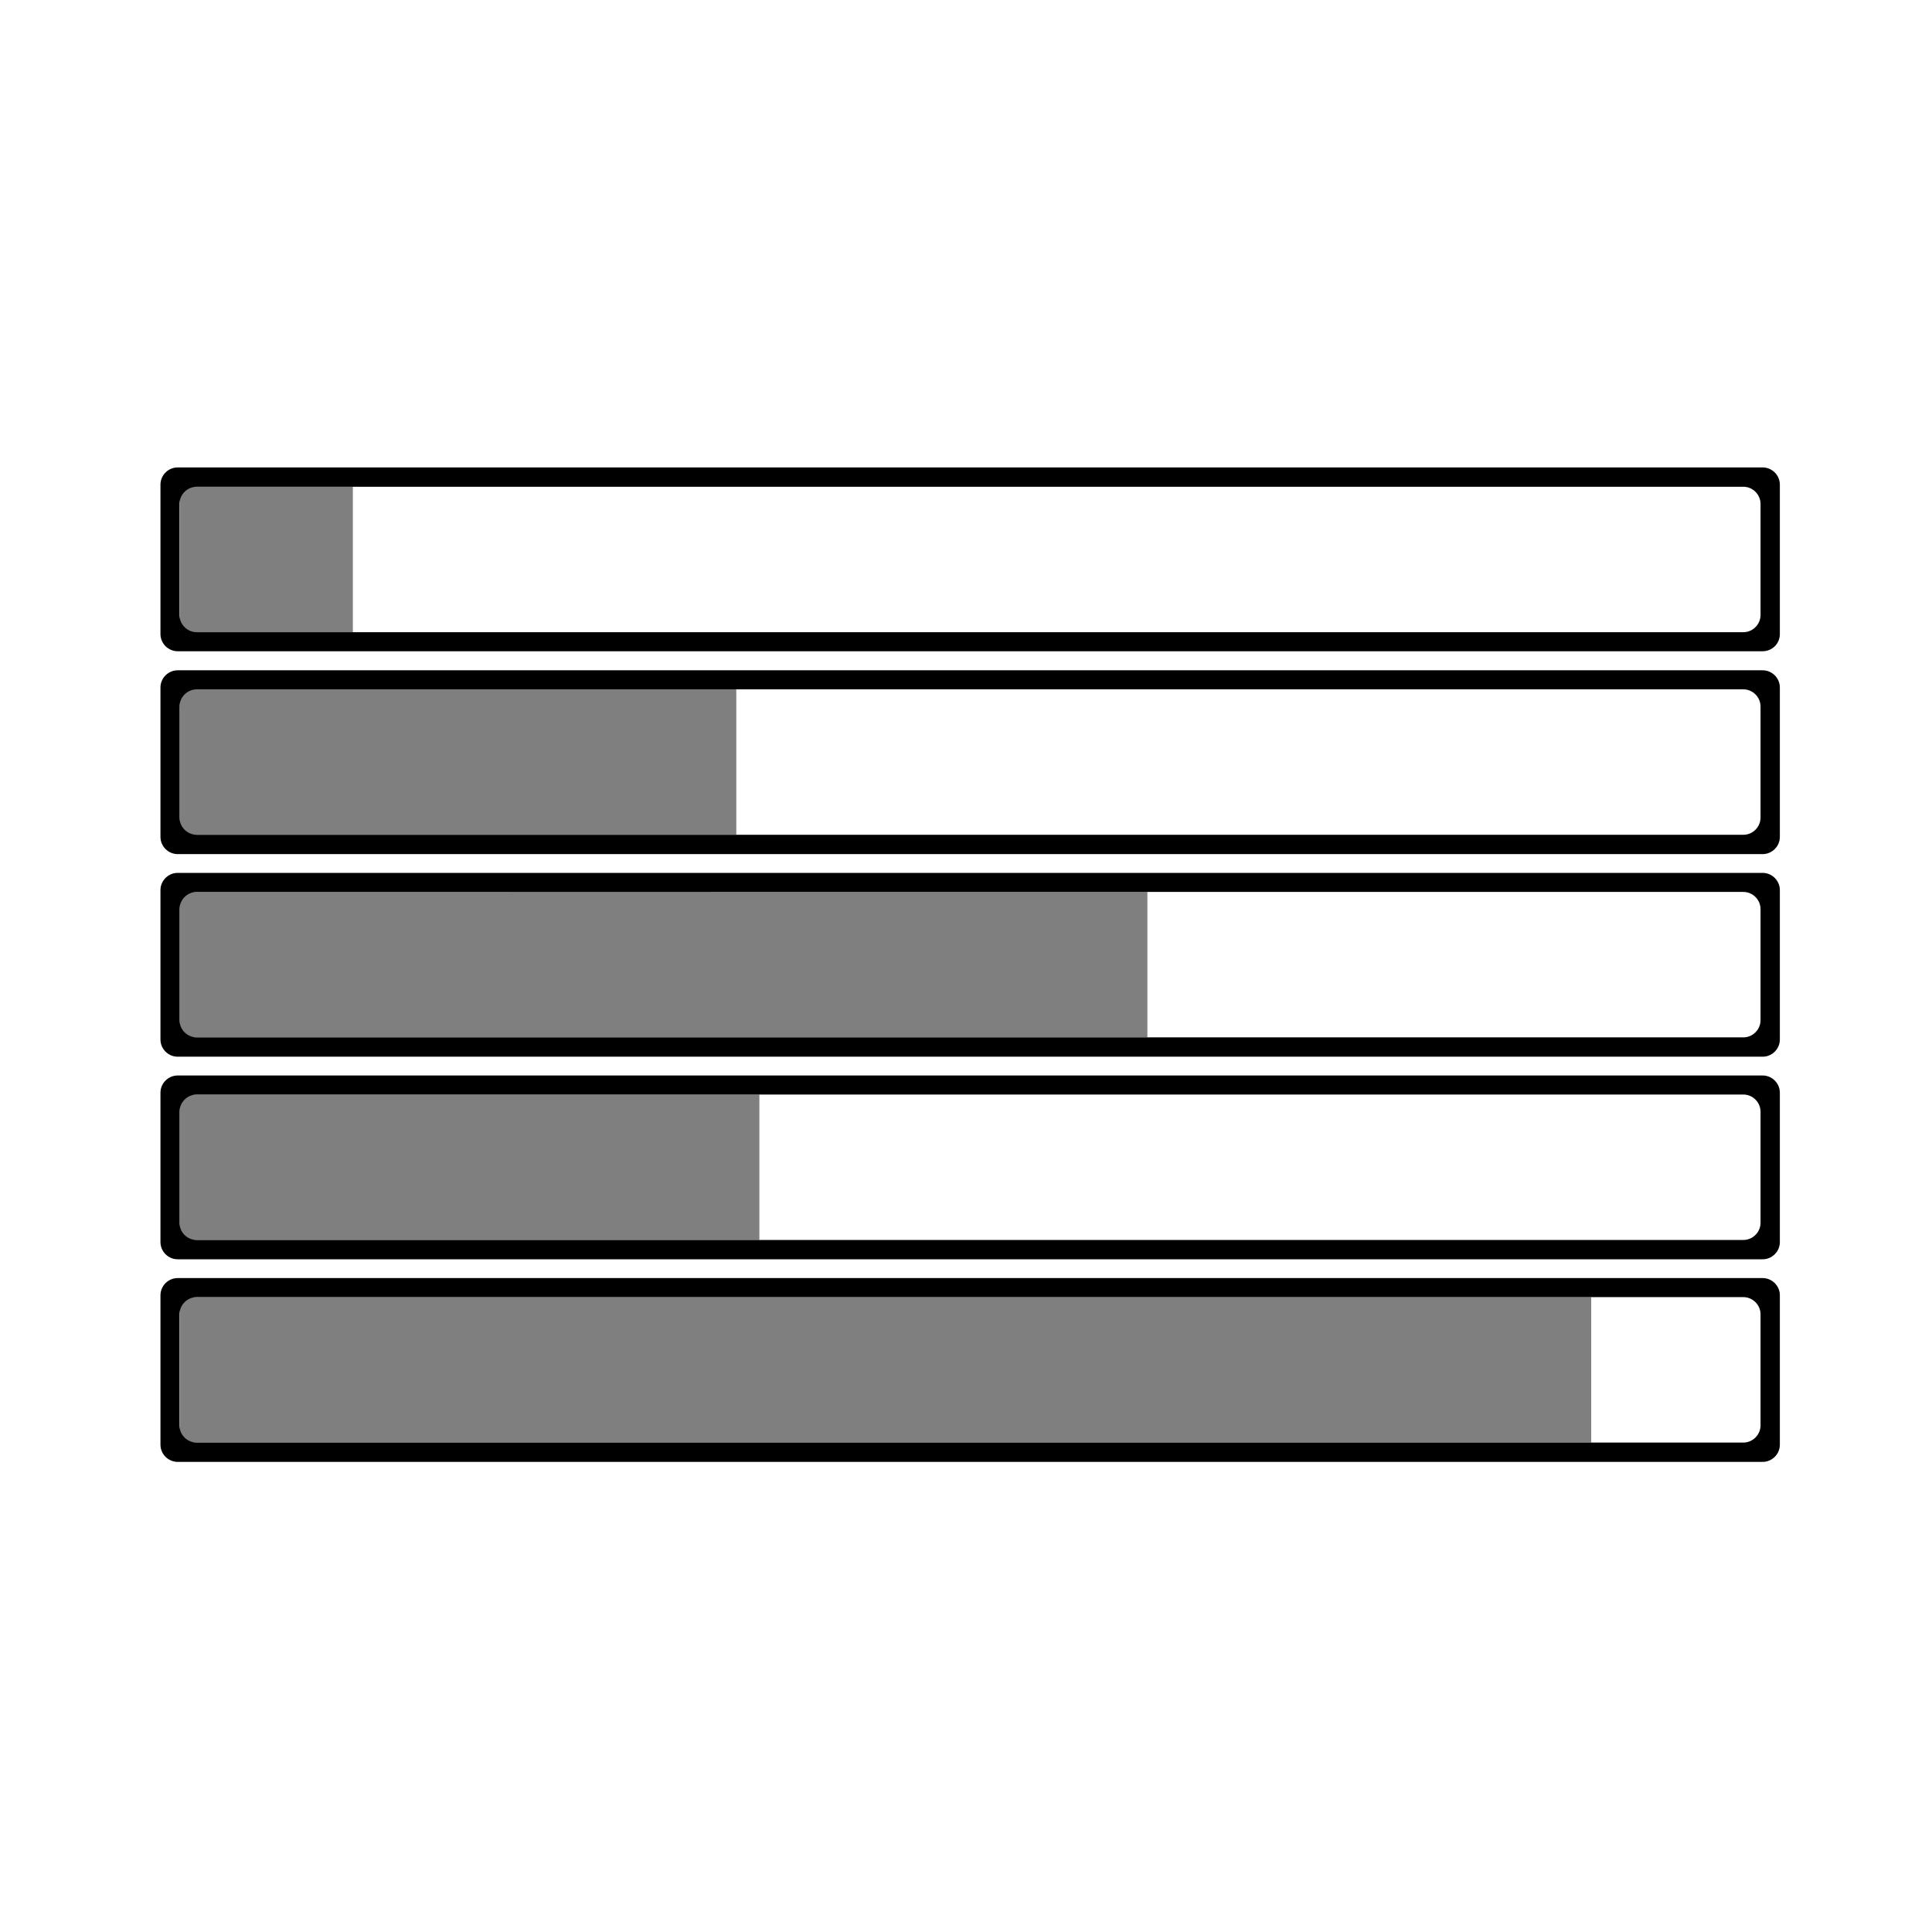 <?xml version="1.0" encoding="utf-8"?>
<!-- Generator: Adobe Illustrator 28.0.0, SVG Export Plug-In . SVG Version: 6.00 Build 0)  -->
<svg version="1.1" id="Layer_1" xmlns:xodm="http://www.corel.com/coreldraw/odm/2003"
	 xmlns="http://www.w3.org/2000/svg" xmlns:xlink="http://www.w3.org/1999/xlink" x="0px" y="0px" viewBox="0 0 720 720"
	 style="enable-background:new 0 0 720 720;" xml:space="preserve">
<style type="text/css">
	.st0{opacity:0.5;enable-background:new    ;}
</style>
<path d="M656.9,544.8H66.2c-3.5,0-6.4-2.9-6.4-6.4v-55.7c0-3.5,2.9-6.4,6.4-6.4h590.7c3.5,0,6.4,2.9,6.4,6.4v55.7
	C663.3,541.9,660.4,544.8,656.9,544.8z M73.3,537.6h576.4c3.5,0,6.4-2.9,6.4-6.4v-41.4c0-3.5-2.9-6.4-6.4-6.4H73.3
	c-3.5,0-6.4,2.9-6.4,6.4v41.4C66.9,534.8,69.8,537.6,73.3,537.6z"/>
<path class="st0" d="M72.5,537.6H593v-54.2H72.5c-3.1,0-5.5,2.5-5.5,5.5V532C66.9,535.1,69.4,537.6,72.5,537.6z"/>
<path d="M656.9,469.3H66.2c-3.5,0-6.4-2.9-6.4-6.4v-55.7c0-3.5,2.9-6.4,6.4-6.4h590.7c3.5,0,6.4,2.9,6.4,6.4v55.7
	C663.3,466.4,660.4,469.3,656.9,469.3z M73.3,462.1h576.4c3.5,0,6.4-2.9,6.4-6.4v-41.4c0-3.5-2.9-6.4-6.4-6.4H73.3
	c-3.5,0-6.4,2.9-6.4,6.4v41.4C66.9,459.3,69.8,462.1,73.3,462.1z"/>
<path class="st0" d="M70.5,462.1H283v-54.2H70.5c-2,0-3.6,1.6-3.6,3.6v47.1C66.9,460.5,68.5,462.1,70.5,462.1z"/>
<path d="M656.9,393.8H66.2c-3.5,0-6.4-2.9-6.4-6.4v-55.7c0-3.5,2.9-6.4,6.4-6.4h590.7c3.5,0,6.4,2.9,6.4,6.4v55.7
	C663.3,390.9,660.4,393.8,656.9,393.8z M73.3,386.6h576.4c3.5,0,6.4-2.9,6.4-6.4v-41.4c0-3.5-2.9-6.4-6.4-6.4H73.3
	c-3.5,0-6.4,2.9-6.4,6.4v41.4C66.9,383.7,69.8,386.6,73.3,386.6z"/>
<path class="st0" d="M71.5,386.6h356.1v-54.2H71.5c-2.5,0-4.6,2.1-4.6,4.6v45C66.9,384.6,69,386.6,71.5,386.6z"/>
<path d="M656.9,318.3H66.2c-3.5,0-6.4-2.9-6.4-6.4v-55.7c0-3.5,2.9-6.4,6.4-6.4h590.7c3.5,0,6.4,2.9,6.4,6.4v55.7
	C663.3,315.4,660.4,318.3,656.9,318.3z M73.3,311.1h576.4c3.5,0,6.4-2.9,6.4-6.4v-41.4c0-3.5-2.9-6.4-6.4-6.4H73.3
	c-3.5,0-6.4,2.9-6.4,6.4v41.4C66.9,308.2,69.8,311.1,73.3,311.1z"/>
<path class="st0" d="M70.4,311.1h204v-54.2h-204c-1.9,0-3.5,1.6-3.5,3.5v47.3C66.9,309.5,68.5,311.1,70.4,311.1z"/>
<path d="M656.9,242.7H66.2c-3.5,0-6.4-2.9-6.4-6.4v-55.7c0-3.5,2.9-6.4,6.4-6.4h590.7c3.5,0,6.4,2.9,6.4,6.4v55.7
	C663.3,239.9,660.4,242.7,656.9,242.7z M73.3,235.6h576.4c3.5,0,6.4-2.9,6.4-6.4v-41.4c0-3.5-2.9-6.4-6.4-6.4H73.3
	c-3.5,0-6.4,2.9-6.4,6.4v41.4C66.9,232.7,69.8,235.6,73.3,235.6z"/>
<path class="st0" d="M68.9,235.6h62.6v-54.2H68.9c-1.1,0-1.9,0.9-1.9,1.9v50.3C66.9,234.7,67.8,235.6,68.9,235.6z"/>
</svg>
